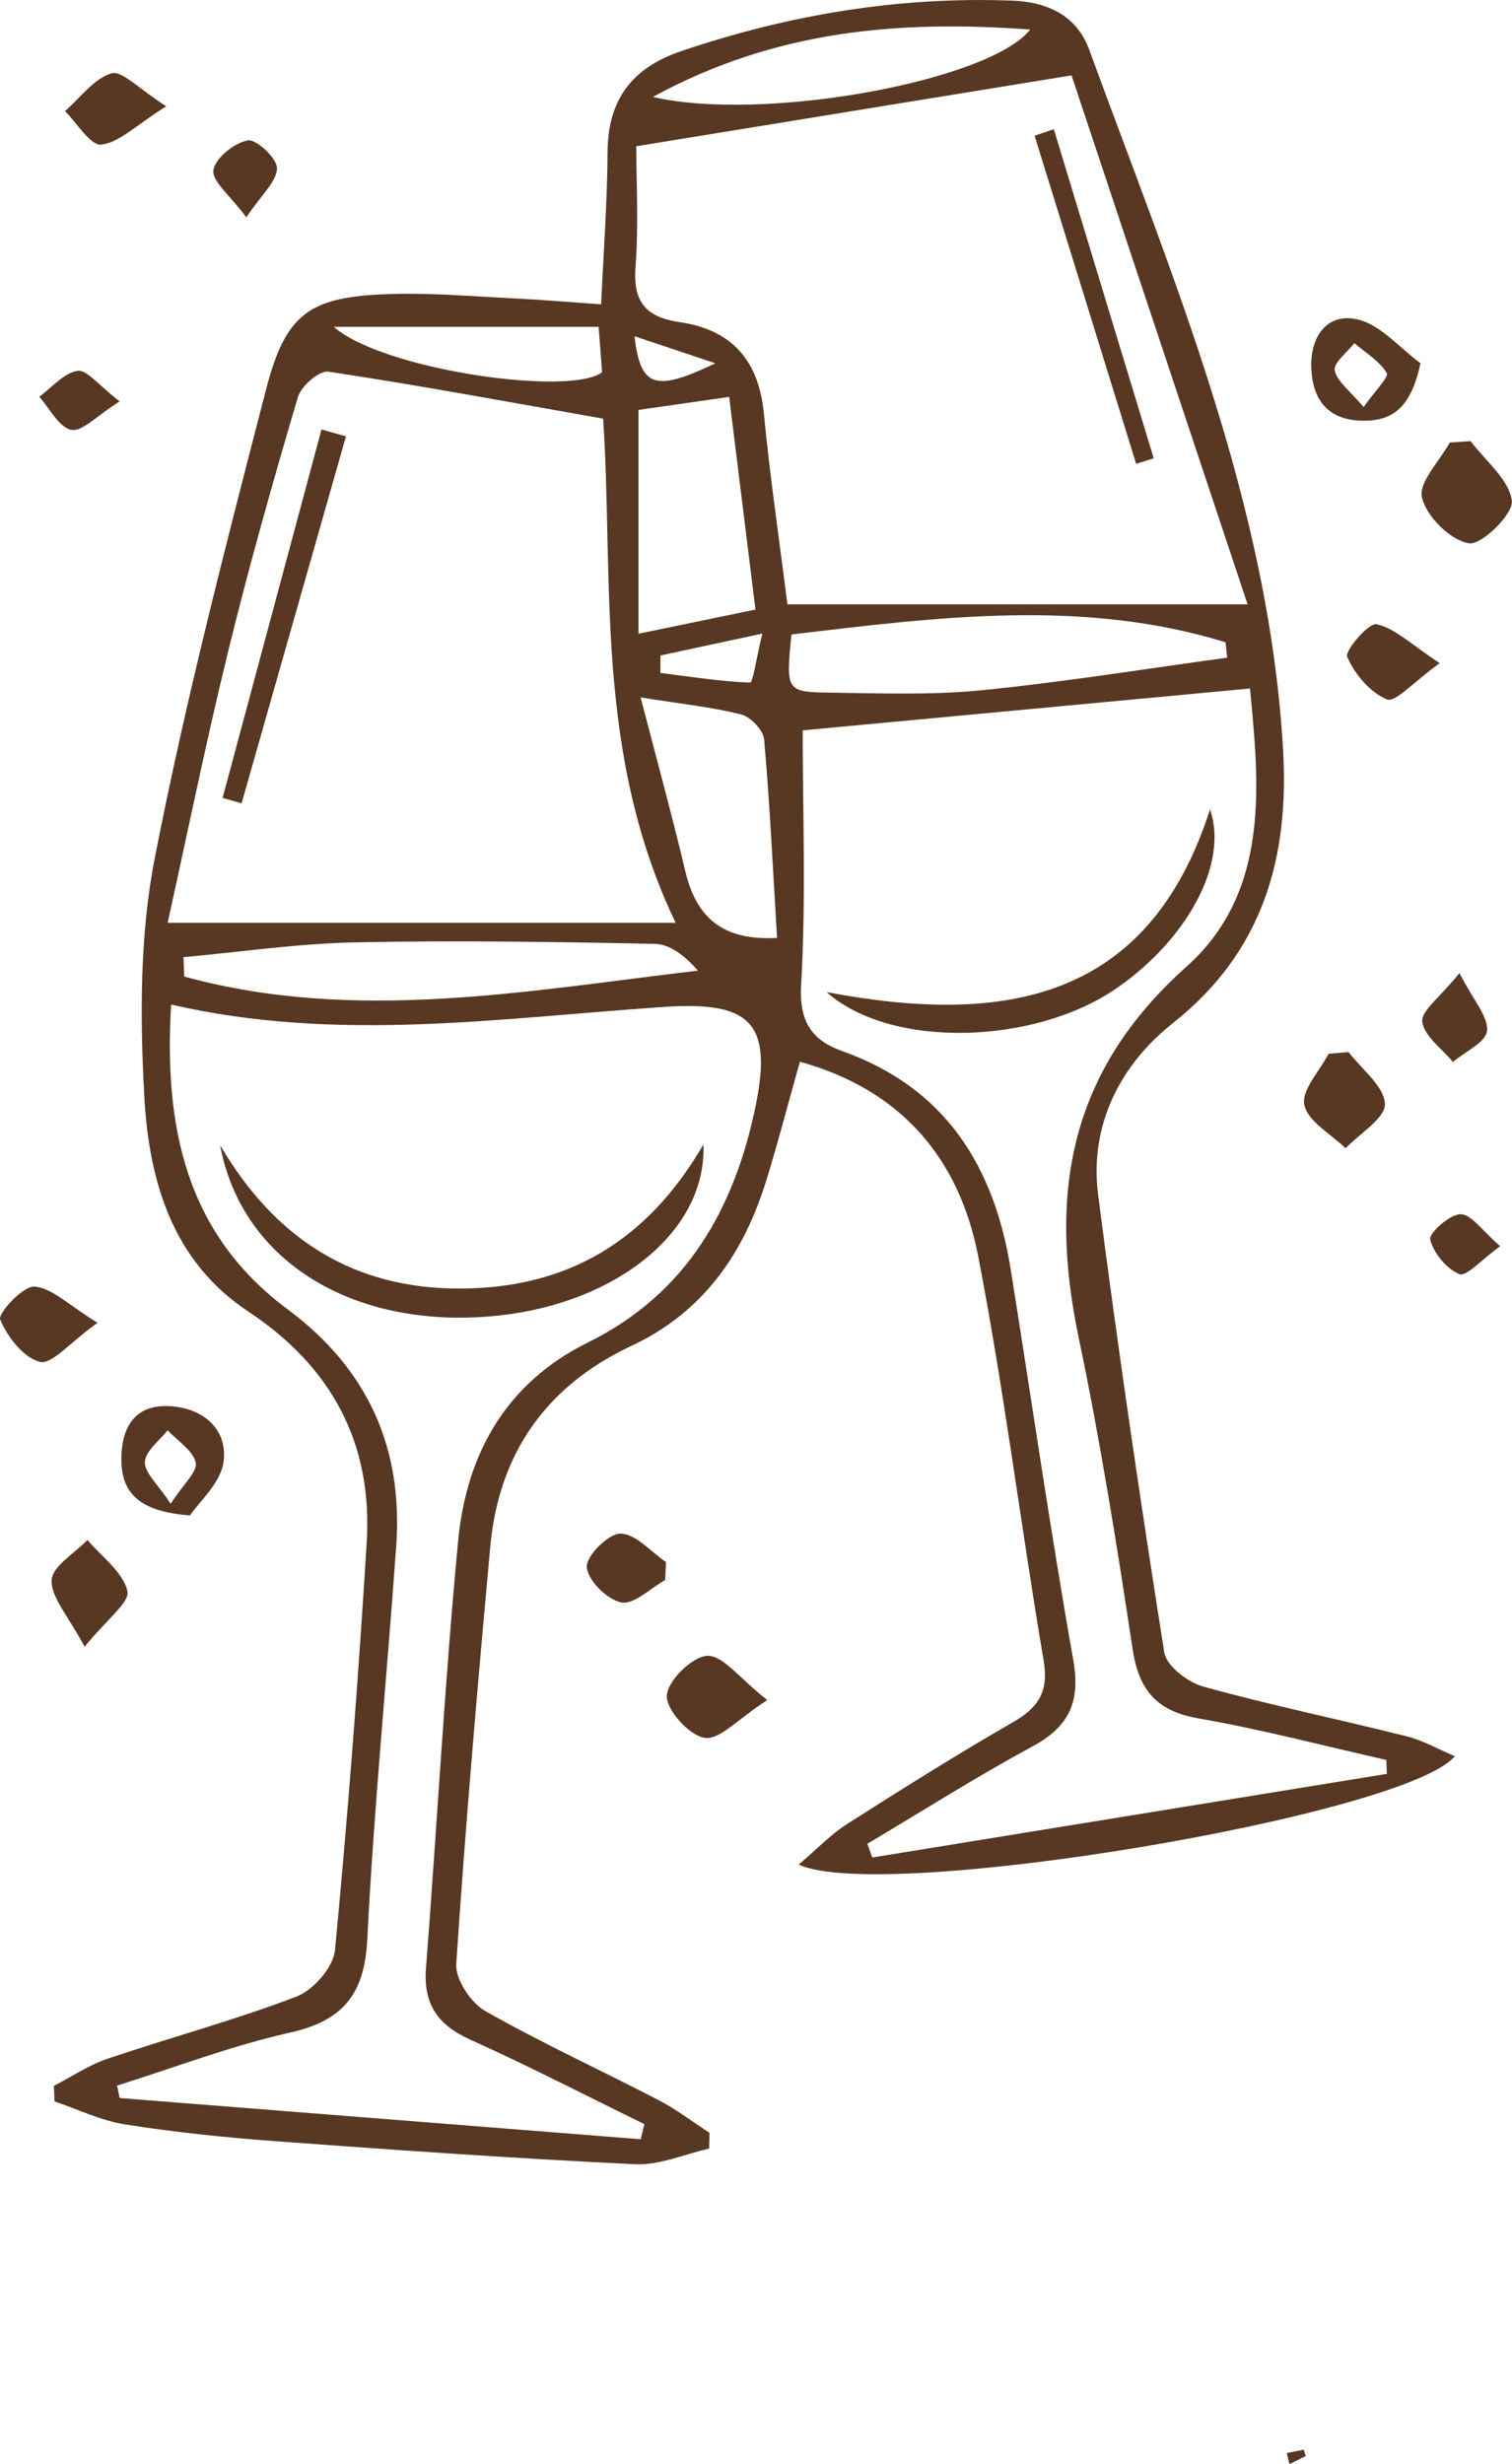 <?xml version="1.0" encoding="UTF-8"?><svg id="Capa_2" xmlns="http://www.w3.org/2000/svg" viewBox="0 0 240.33 391.57"><defs><style>.cls-1{fill:#583823;stroke-width:0px;}</style></defs><g id="Capa_1-2"><path class="cls-1" d="M126.94,296.3c3.11-2.64,5.16-4.83,7.62-6.4,8.71-5.54,17.45-11.06,26.4-16.2,4.12-2.36,5.77-4.88,4.92-9.87-3.63-21.36-6.27-42.9-10.39-64.17-2.99-15.44-12.11-26.45-28.35-30.94-1.87,6.62-3.47,12.83-5.37,18.96-3.59,11.56-10.02,20.85-21.36,26.16-13.54,6.35-21.12,17.06-22.48,31.92-2.02,22.1-3.94,44.2-5.41,66.34-.16,2.43,2.31,6.15,4.59,7.45,8.96,5.1,18.37,9.4,27.53,14.15,2.85,1.48,5.43,3.46,8.13,5.21l-.05,2.52c-3.94.88-7.92,2.67-11.8,2.48-19.07-.92-38.13-2.26-57.17-3.66-7.98-.59-15.95-1.42-23.85-2.66-3.84-.6-7.49-2.4-11.23-3.66l-.11-2.47c2.82-1.45,5.51-3.28,8.47-4.29,10.01-3.39,20.26-6.14,30.12-9.91,2.66-1.02,5.83-4.66,6.09-7.35,2.07-21.58,3.72-43.21,5.05-64.85.96-15.74-5.62-27.91-18.83-36.65-12.21-8.09-15.81-20.99-16.53-34.3-.68-12.55-.72-25.51,1.67-37.76,4.89-25.03,11.3-49.79,17.7-74.5,3.17-12.24,7-14.72,19.81-15.13,6.43-.2,12.89.37,19.33.68,4.34.21,8.68.58,14.11.96.38-8.43.98-16.31,1.02-24.18.04-8.39,3.94-13.44,11.77-16.08C125.39,2.34,142.83-.58,160.86.1c5.71.21,10.29,2.4,12.27,7.8,13.26,36.3,28.58,72.09,30.82,111.37.96,16.9-3.12,31.93-17.51,43.3-8.31,6.57-13.34,16.17-11.89,27.34,3.13,24.28,6.68,48.5,10.51,72.68.34,2.14,3.74,4.74,6.2,5.42,10.68,2.96,21.56,5.2,32.32,7.9,2.56.64,4.94,2.01,7.66,3.16-7.7,9.39-90.85,23.42-104.28,17.23ZM101.83,339.95c.2-.8.4-1.6.6-2.41-9.22-4.5-18.34-9.22-27.69-13.43-5.17-2.33-7.47-5.64-7.03-11.36,1.76-22.63,2.96-45.31,5.11-67.9,1.32-13.8,7.6-25.1,20.68-31.55,15.71-7.76,23.3-21.33,26.64-37.73,2.67-13.12-1-16.47-14.51-15.57-25.93,1.74-51.9,5.75-78.43-.37-1.15,19.28,2.26,36.35,18.53,48.44,12.71,9.44,18.35,21.98,17.25,37.58-1.48,20.84-3.55,41.65-4.6,62.51-.44,8.74-3.83,12.94-12.31,14.84-9.31,2.09-18.32,5.55-27.46,8.41.14.66.27,1.32.41,1.98,27.61,2.18,55.21,4.37,82.82,6.55ZM127.59,116.07c0,13.2.54,26.87-.25,40.46-.35,5.92,1.8,8.81,6.52,10.49,16.48,5.87,24.19,18.37,26.81,34.81,3.29,20.62,6.27,41.3,9.91,61.86,1.19,6.7-.58,10.65-6.49,13.84-8.92,4.82-17.5,10.28-26.23,15.46.26.73.53,1.45.79,2.18,27.26-4.43,54.53-8.86,81.79-13.29-.03-.74-.05-1.47-.08-2.21-9.94-2.24-19.82-4.86-29.85-6.6-6.72-1.17-9.51-4.52-10.5-11.12-2.49-16.56-5.15-33.13-8.58-49.52-4.77-22.84-1.49-42.18,17.16-58.82,13.54-12.07,11.46-29.59,10.1-44.2-24.44,2.29-47.92,4.48-71.11,6.65ZM198.3,96.03c-9.43-28.32-18.96-56.95-27.98-84.05-23.82,3.88-45.58,7.42-69.19,11.26,0,5.48.4,12.41-.12,19.28-.42,5.61,1.82,7.92,7.06,8.68,8.27,1.2,12.54,6.1,13.35,14.53.95,9.96,2.43,19.88,3.74,30.31h73.15ZM26.64,146.64h80.75c-12.93-27-9.83-54.49-11.52-80.11-15.36-2.71-29.49-5.34-43.68-7.47-1.44-.22-4.33,2.3-4.84,4.04-3.94,13.33-7.73,26.73-11.04,40.23-3.54,14.44-6.5,29.02-9.66,43.3ZM125.8,100.82c-.89,9-.89,9.16,6.26,9.25,7.99.1,16.03.41,23.95-.38,13.06-1.3,26.04-3.41,39.05-5.18-.09-.82-.17-1.63-.26-2.45-22.69-6.97-45.62-4.01-69-1.24ZM29.16,152.1l.12,3.08c27.07,7.41,54.18,2.31,81.65-.94-2.04-2.34-4.41-4.2-6.83-4.25-15.92-.33-31.85-.57-47.76-.24-9.07.19-18.12,1.53-27.18,2.35ZM101.49,65.14v35.57c6.77-1.4,12.45-2.58,18.59-3.85-1.43-11.55-2.76-22.33-4.18-33.79-5.52.79-9.75,1.4-14.41,2.07ZM101.83,110.83c2.58,9.98,5,18.76,7.1,27.62,1.72,7.26,5.84,11.08,14.58,10.59-.64-10.59-1.13-21.08-2.05-31.52-.13-1.47-2.13-3.6-3.63-3.98-4.63-1.18-9.43-1.66-16-2.71ZM103.77,15.4c17.61,4.09,53.58-2.54,59.98-10.71-20.66-1.49-40.34.01-59.98,10.71ZM53.06,51.94c7.83,6.88,37.7,11.09,42.64,7.2-.15-1.94-.32-4.17-.55-7.2h-42.09ZM121.17,100.68c-6.78,1.46-11.49,2.47-16.19,3.48,0,.92-.02,1.84-.02,2.77,4.76.6,9.51,1.36,14.28,1.54.41.02.96-3.75,1.93-7.79ZM113.71,57.73c-4.69-1.57-8.46-2.83-12.86-4.3.97,8.2,3.3,8.86,12.86,4.3Z"/><path class="cls-1" d="M233.76,70.11c2.35,3.13,6.09,6.07,6.55,9.45.28,2.08-4.8,7.1-6.82,6.77-2.95-.47-6.72-4.22-7.47-7.24-.6-2.41,2.8-5.81,4.42-8.77,1.11-.07,2.21-.15,3.32-.22Z"/><path class="cls-1" d="M30.2,240.81c-8.07-.6-10.97-3.55-10.91-9.08.05-5.02,2.21-8.61,7.74-8.28,5.27.32,9.16,3.63,8.51,8.81-.43,3.39-3.91,6.4-5.34,8.55ZM27.13,238.96c2.01-3.12,4.31-5.14,3.98-6.54-.46-1.96-2.89-3.45-4.47-5.14-1.29,1.67-3.53,3.3-3.61,5.03-.08,1.7,2.03,3.5,4.1,6.65Z"/><path class="cls-1" d="M214.36,167.19c2.08,2.74,5.66,5.41,5.77,8.23.09,2.26-4.01,4.69-6.25,7.05-2.32-2.27-5.98-4.24-6.56-6.89-.51-2.31,2.44-5.39,3.86-8.13,1.06-.09,2.11-.18,3.17-.27Z"/><path class="cls-1" d="M121.96,270.14c-4.67,3.02-7.58,6.38-9.94,6.02-2.45-.37-6.12-4.4-6.03-6.7.1-2.36,4.02-6.22,6.43-6.34,2.43-.13,5.06,3.52,9.53,7.02Z"/><path class="cls-1" d="M225.79,57.73c-1.51,6.99-4.38,9.23-9.32,9.12-5.47-.12-7.87-3.39-8.04-8.44-.17-4.93,2.51-8.74,7.31-7.66,3.69.83,6.73,4.54,10.06,6.98ZM216.75,64.68c1.78-2.54,4.06-4.78,3.67-5.41-1.17-1.92-3.36-3.21-5.15-4.74-1.12,1.46-3.36,3.15-3.12,4.32.38,1.81,2.45,3.27,4.59,5.83Z"/><path class="cls-1" d="M13.45,261.68c-2.62-4.94-5.36-7.82-5.24-10.59.09-2.2,3.66-4.26,5.69-6.38,2.26,2.67,5.63,5.07,6.35,8.11.42,1.8-3.35,4.58-6.8,8.86Z"/><path class="cls-1" d="M15.5,210.2c-4.44,3.18-7.28,6.67-9.15,6.21-2.61-.65-5.17-3.96-6.32-6.73-.4-.95,3.61-5.34,5.43-5.23,2.77.17,5.37,2.89,10.04,5.75Z"/><path class="cls-1" d="M26.42,16.89c-4.86,3.05-7.47,5.78-10.33,6.09-1.71.19-3.83-3.42-5.76-5.32,2.43-2.12,4.58-5.16,7.38-6,1.67-.5,4.38,2.48,8.71,5.23Z"/><path class="cls-1" d="M228.84,105.38c-4.15,2.98-7.06,6.3-8.39,5.76-2.67-1.09-5.12-4.01-6.31-6.76-.43-.98,3.44-5.46,4.66-5.19,2.92.64,5.42,3.15,10.04,6.19Z"/><path class="cls-1" d="M105.72,251.08c-2.34,1.3-4.93,3.94-6.95,3.56-2.25-.43-5.34-3.49-5.5-5.61-.14-1.75,3.45-5.36,5.36-5.33,2.43.03,4.82,2.88,7.23,4.52-.04.96-.09,1.91-.13,2.87Z"/><path class="cls-1" d="M231.98,154.63c2.26,4.42,4.61,6.94,4.38,9.19-.19,1.81-3.49,3.3-5.42,4.93-1.74-2.11-4.57-4.08-4.87-6.38-.23-1.72,2.8-3.87,5.91-7.74Z"/><path class="cls-1" d="M39.16,34.54c-2.62-3.53-5.5-5.75-5.24-7.49.3-1.93,3.3-4.34,5.46-4.74,1.34-.25,4.68,2.86,4.65,4.43-.03,2.1-2.45,4.16-4.88,7.8Z"/><path class="cls-1" d="M19.02,63.78c-3.66,2.3-5.98,4.88-7.68,4.53-1.98-.41-3.42-3.39-5.1-5.26,2.01-1.47,3.89-3.78,6.08-4.12,1.47-.23,3.37,2.31,6.7,4.85Z"/><path class="cls-1" d="M238.45,198.03c-2.98,2.14-5.37,4.88-6.47,4.44-2.06-.83-4.09-3.32-4.66-5.51-.25-.96,3.12-4.02,4.83-4.01,1.73,0,3.45,2.63,6.3,5.08Z"/><path class="cls-1" d="M207.55,390.28c-.86.43-1.73.86-2.59,1.29-.15-.59-.29-1.18-.44-1.77.9-.18,1.79-.35,2.69-.53.11.34.23.68.34,1.02Z"/><path class="cls-1" d="M111.81,181.86c.53,13.81-13.78,25.09-32.27,27.16-22.81,2.54-41.08-8.27-44.55-27.04,8.62,14.7,21.01,22.85,38.19,22.78,16.76-.06,29.56-7.28,38.63-22.9Z"/><path class="cls-1" d="M131.41,157.66c28.22,5.32,51.14,1.43,60.92-29.03,2.97,8.53-3.56,20.64-14.94,28.47-12.86,8.84-35.62,9.7-45.98.57Z"/><path class="cls-1" d="M167.5,20.53c5.29,17.43,10.59,34.86,15.88,52.29-.93.3-1.86.59-2.79.89-5.38-17.38-10.76-34.76-16.14-52.14,1.02-.35,2.03-.69,3.05-1.04Z"/><path class="cls-1" d="M35.38,126.8c5.24-19.52,10.48-39.03,15.72-58.55,1.3.36,2.59.72,3.89,1.09-5.53,19.44-11.06,38.88-16.59,58.31-1-.28-2.01-.57-3.01-.85Z"/></g></svg>